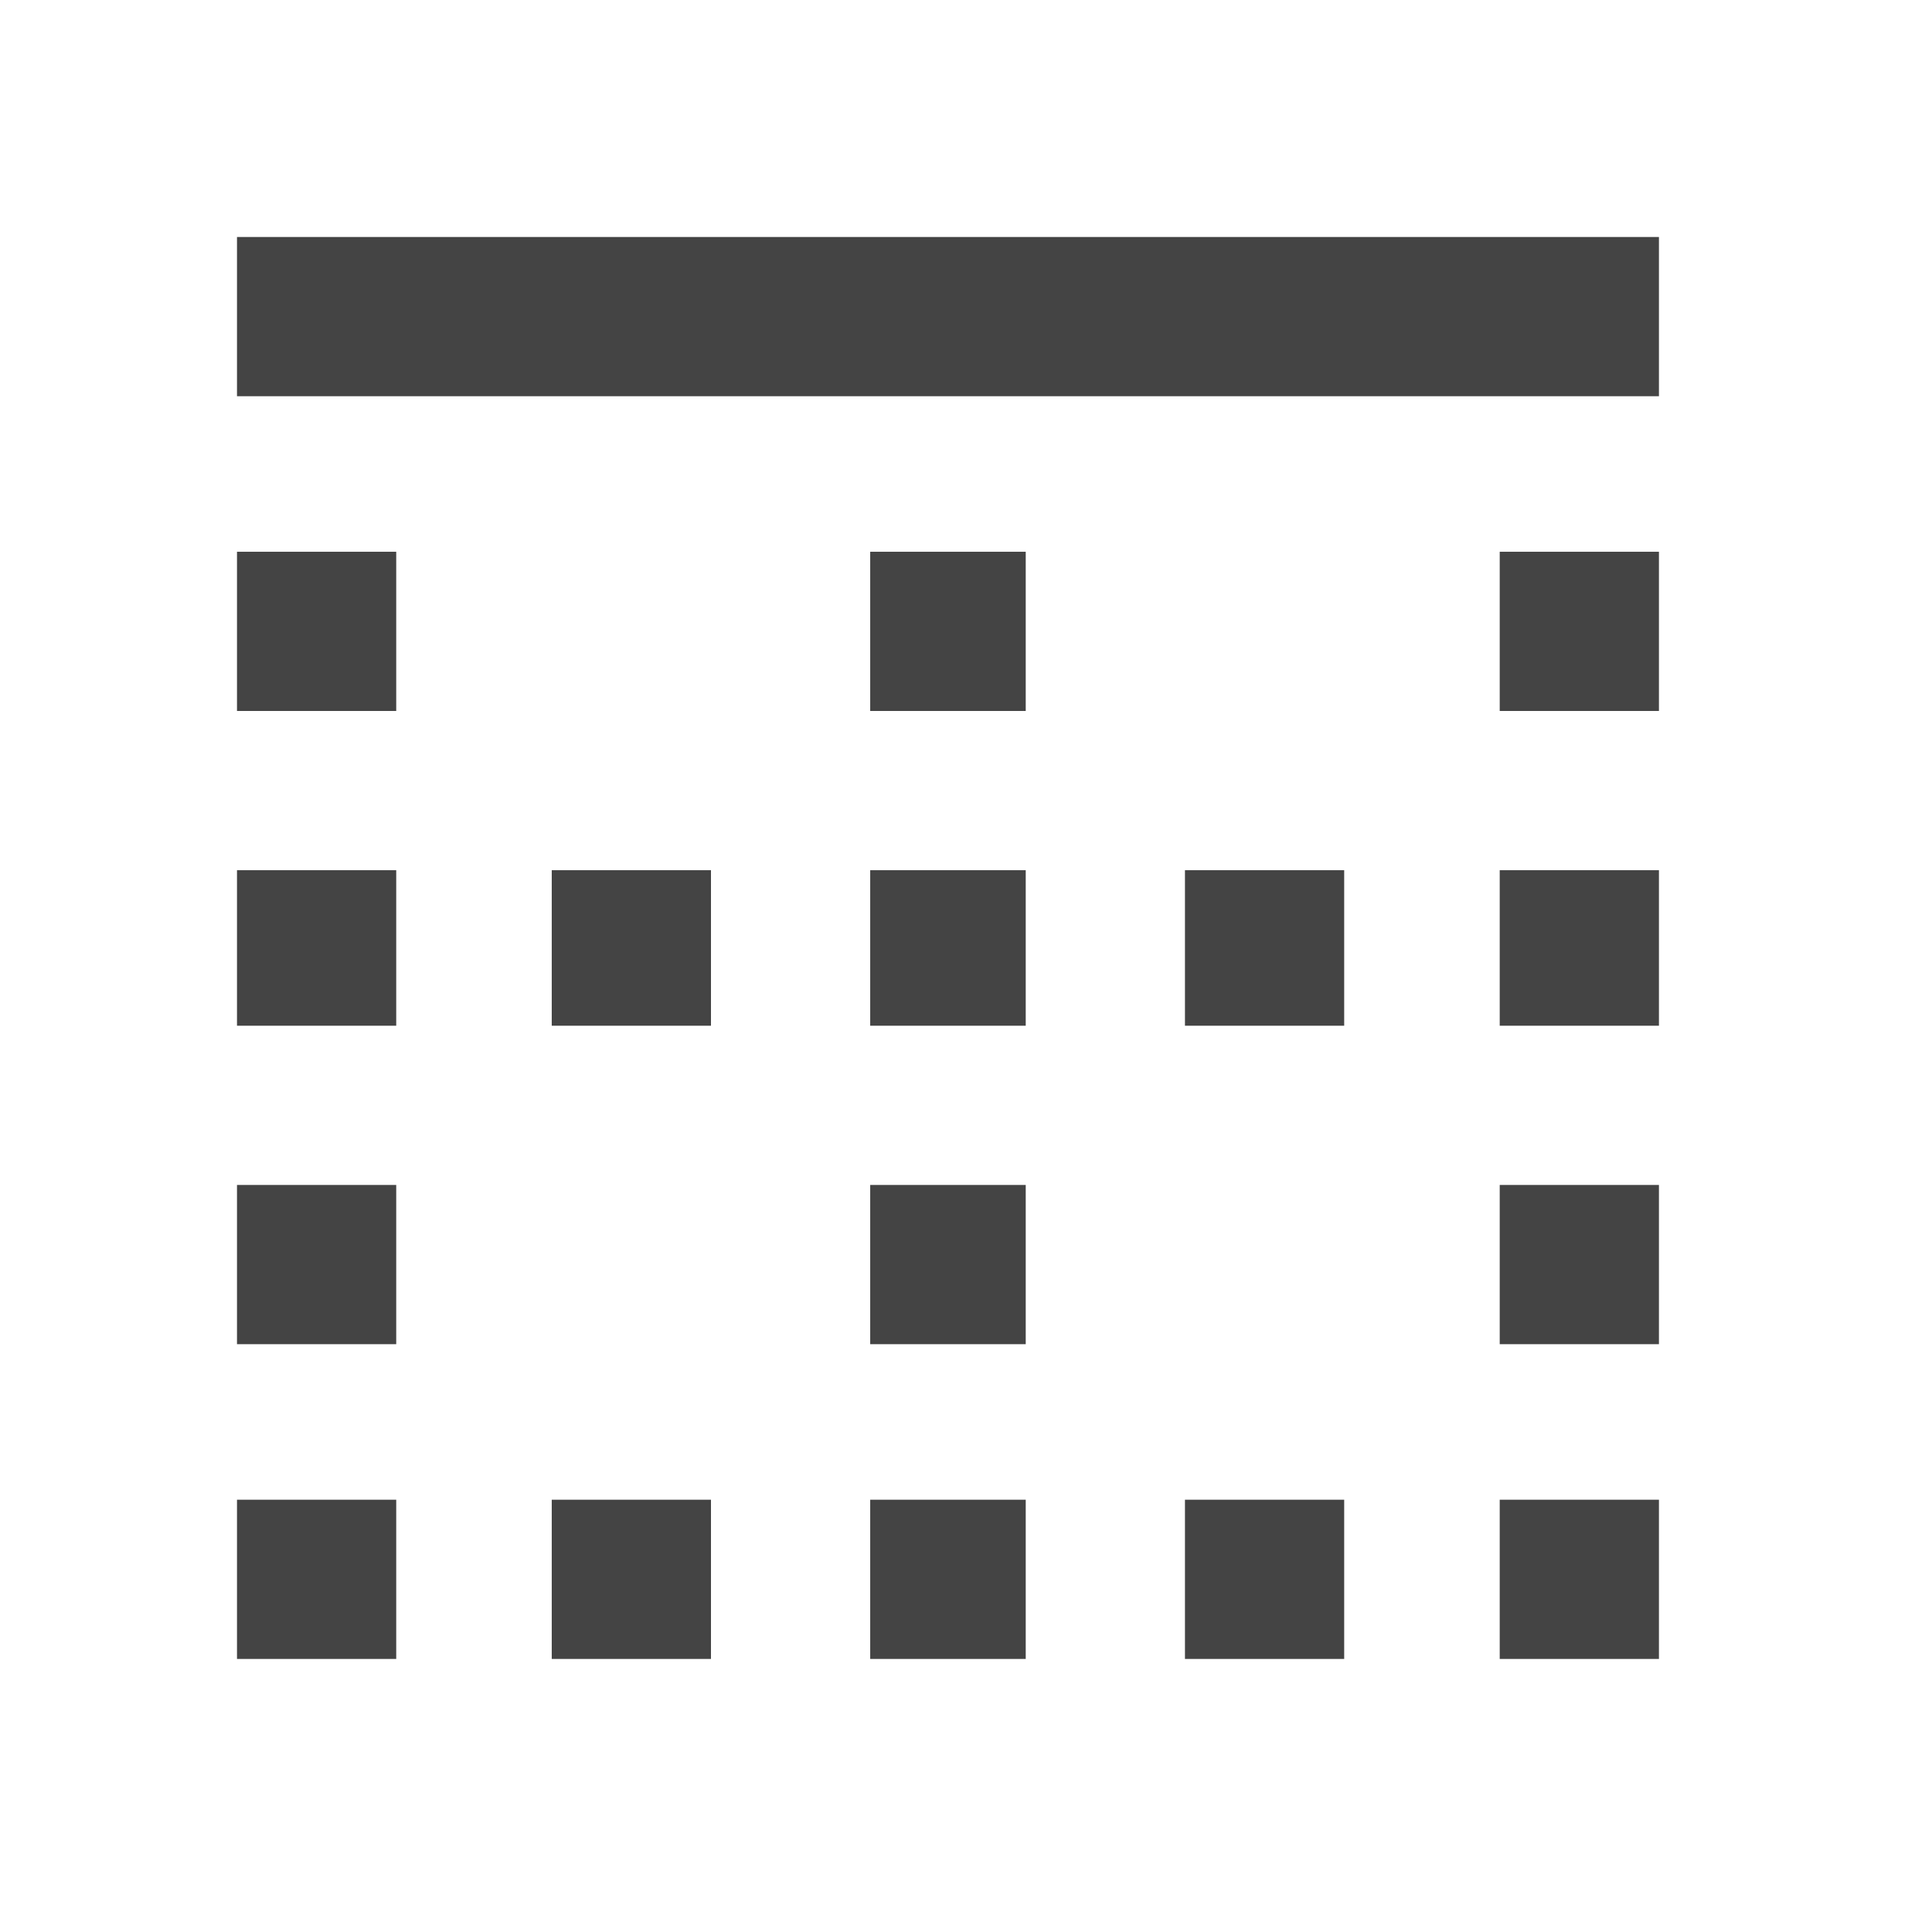 <?xml version="1.0" encoding="utf-8"?><!DOCTYPE svg PUBLIC "-//W3C//DTD SVG 1.1//EN" "http://www.w3.org/Graphics/SVG/1.1/DTD/svg11.dtd"><svg version="1.1" xmlns="http://www.w3.org/2000/svg" xmlns:xlink="http://www.w3.org/1999/xlink" width="24" height="24" viewBox="0 0 24 24" data-tags="border_top"><g fill="#444" transform="scale(0.023 0.023)"><path d="M640 554v-84h86v84h-86zM810 896v-86h86v86h-86zM470 384v-86h84v86h-84zM640 896v-86h86v86h-86zM810 726v-86h86v86h-86zM128 128h768v86h-768v-86zM810 554v-84h86v84h-86zM810 384v-86h86v86h-86zM470 726v-86h84v86h-84zM128 384v-86h86v86h-86zM128 554v-84h86v84h-86zM128 896v-86h86v86h-86zM128 726v-86h86v86h-86zM470 896v-86h84v86h-84zM470 554v-84h84v84h-84zM298 554v-84h86v84h-86zM298 896v-86h86v86h-86z" /></g></svg>